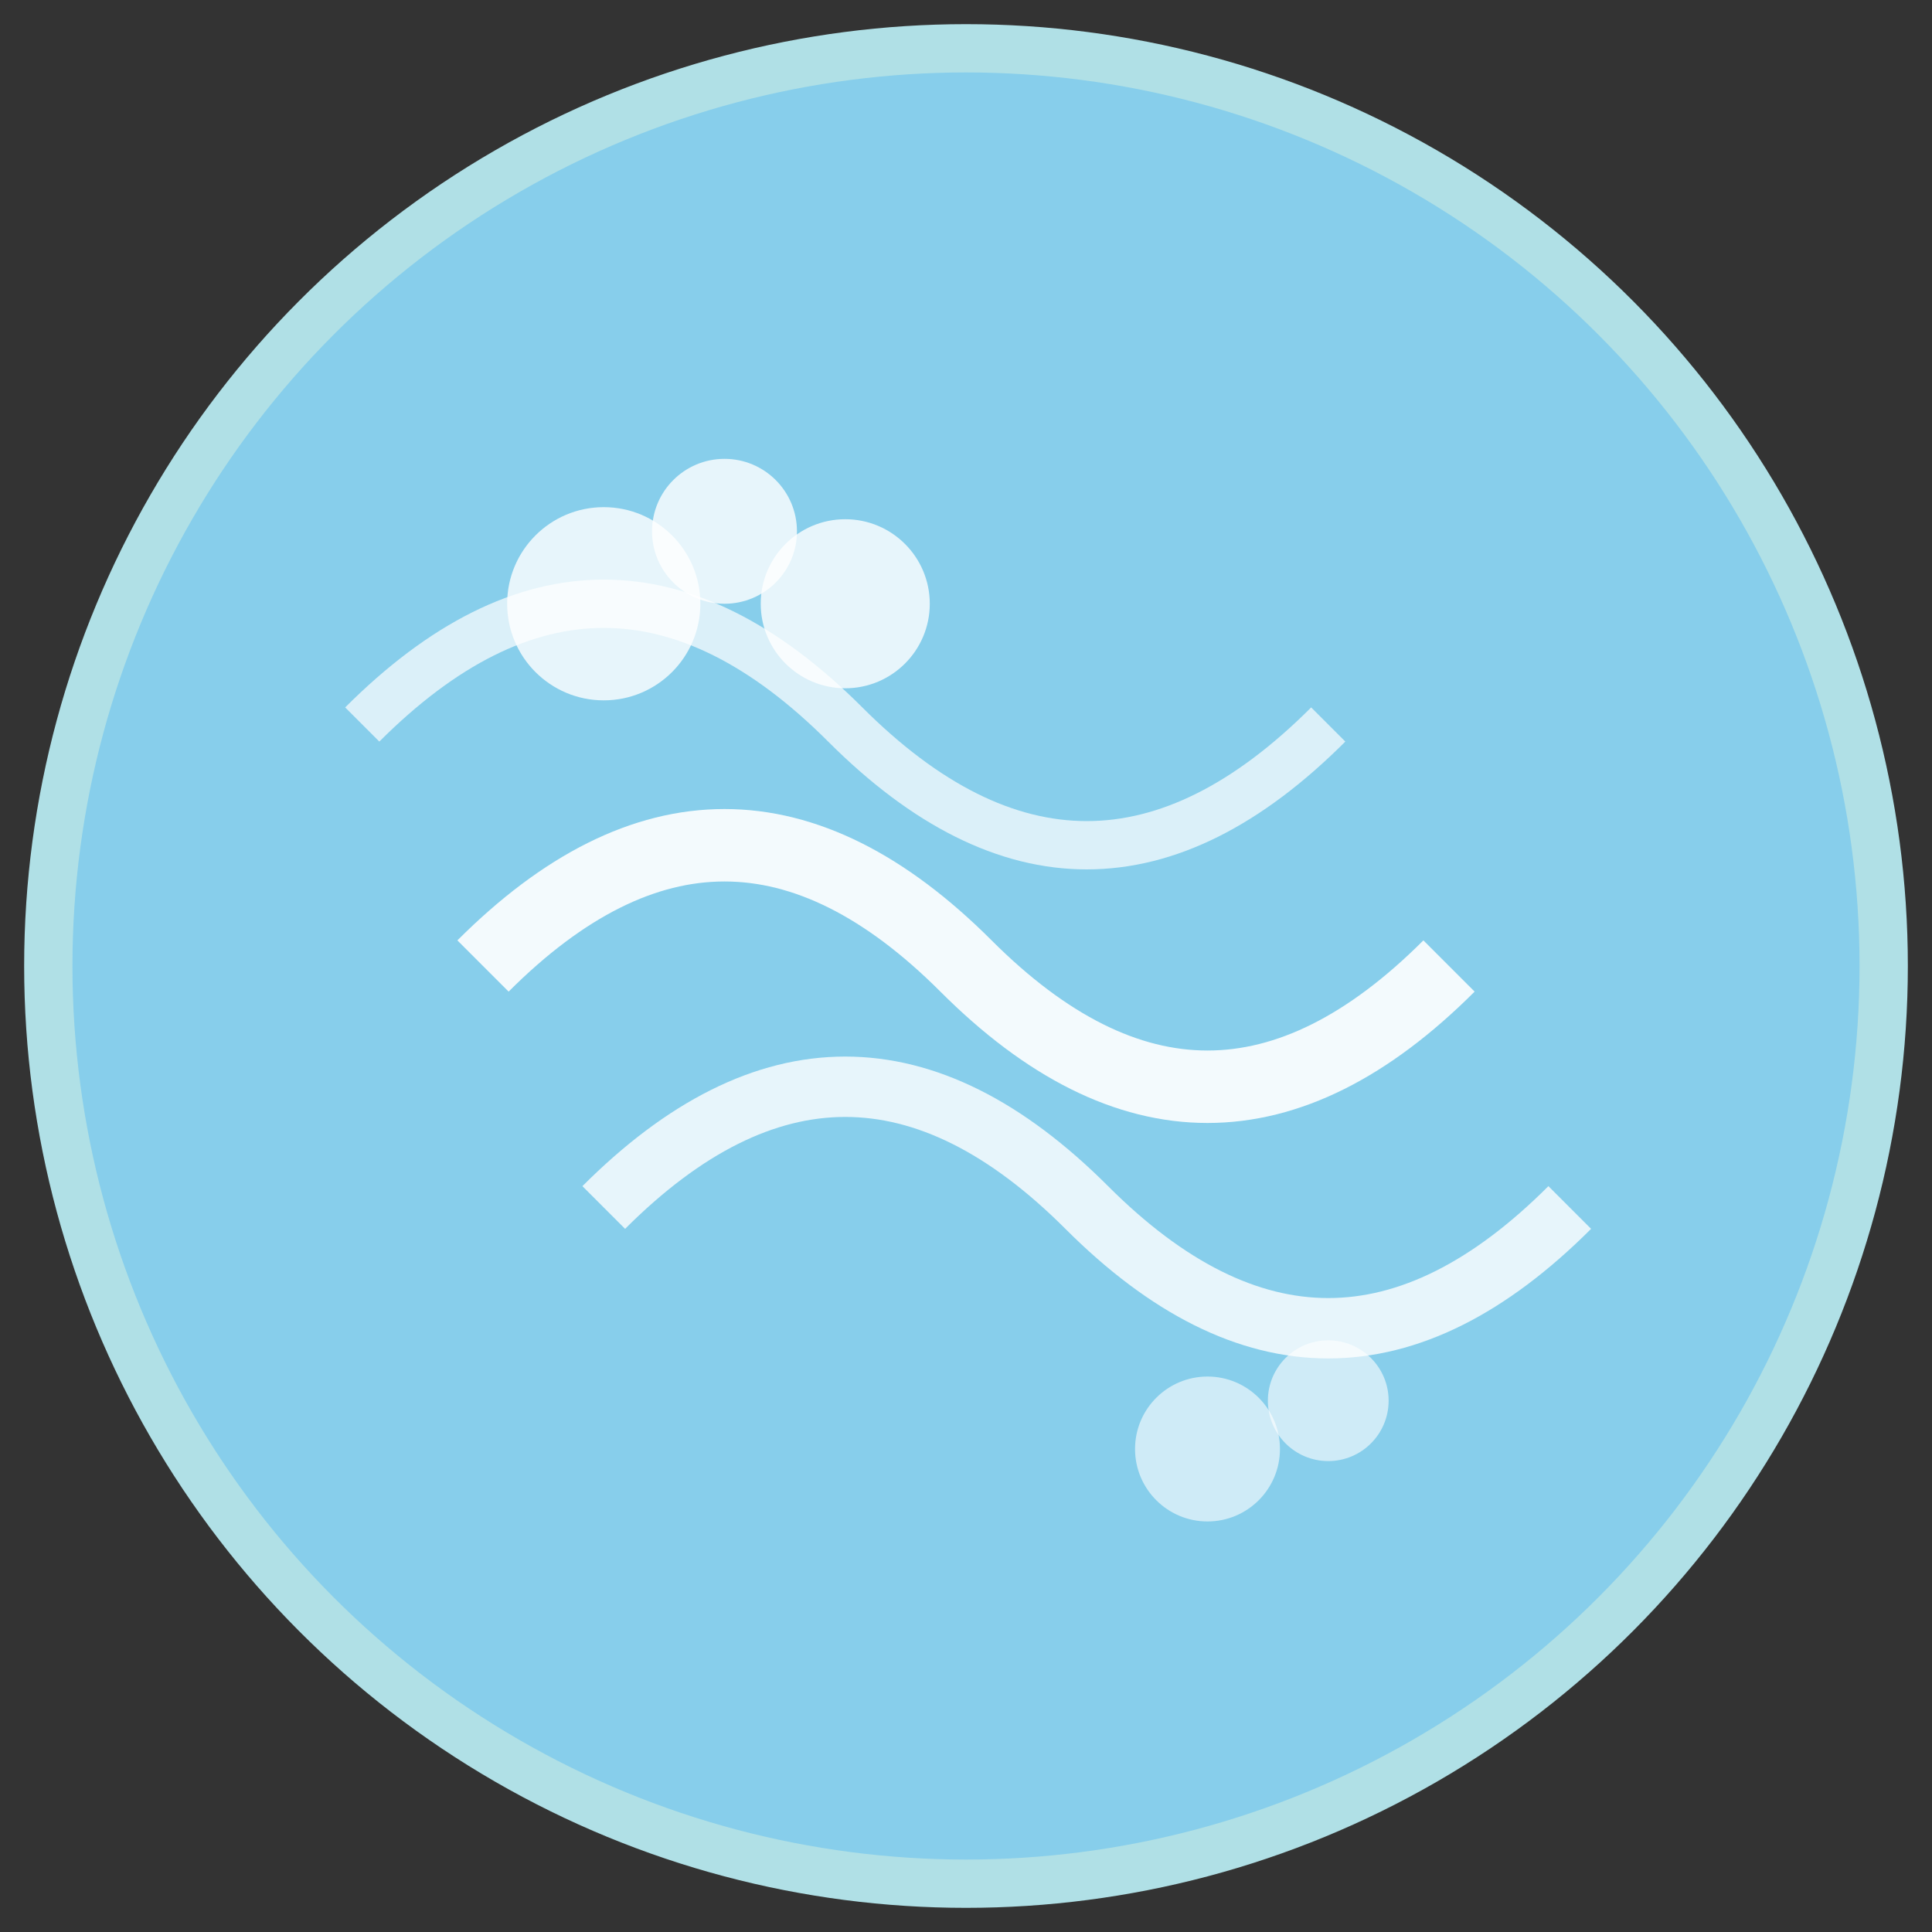 <svg width="80" height="80" viewBox="0 0 80 80" fill="none" xmlns="http://www.w3.org/2000/svg">
  <rect x="0" y="0" width="80" height="80" fill="#333333" stroke="none"/>
  <!-- Background circle -->
  <circle cx="40" cy="40" r="38" fill="#87CEEB" stroke="#B0E0E6" stroke-width="2"/>
  
  <!-- Wind spirals -->
  <path d="M20 40 Q30 30, 40 40 Q50 50, 60 40" stroke="#FFFFFF" stroke-width="3" fill="none" opacity="0.9"/>
  <path d="M25 50 Q35 40, 45 50 Q55 60, 65 50" stroke="#FFFFFF" stroke-width="2.5" fill="none" opacity="0.8"/>
  <path d="M15 30 Q25 20, 35 30 Q45 40, 55 30" stroke="#FFFFFF" stroke-width="2" fill="none" opacity="0.7"/>
  
  <!-- Cloud elements -->
  <circle cx="25" cy="25" r="4" fill="#FFFFFF" opacity="0.8"/>
  <circle cx="30" cy="22" r="3" fill="#FFFFFF" opacity="0.8"/>
  <circle cx="35" cy="25" r="3.5" fill="#FFFFFF" opacity="0.8"/>
  
  <circle cx="50" cy="60" r="3" fill="#FFFFFF" opacity="0.6"/>
  <circle cx="55" cy="58" r="2.5" fill="#FFFFFF" opacity="0.6"/>
</svg>
